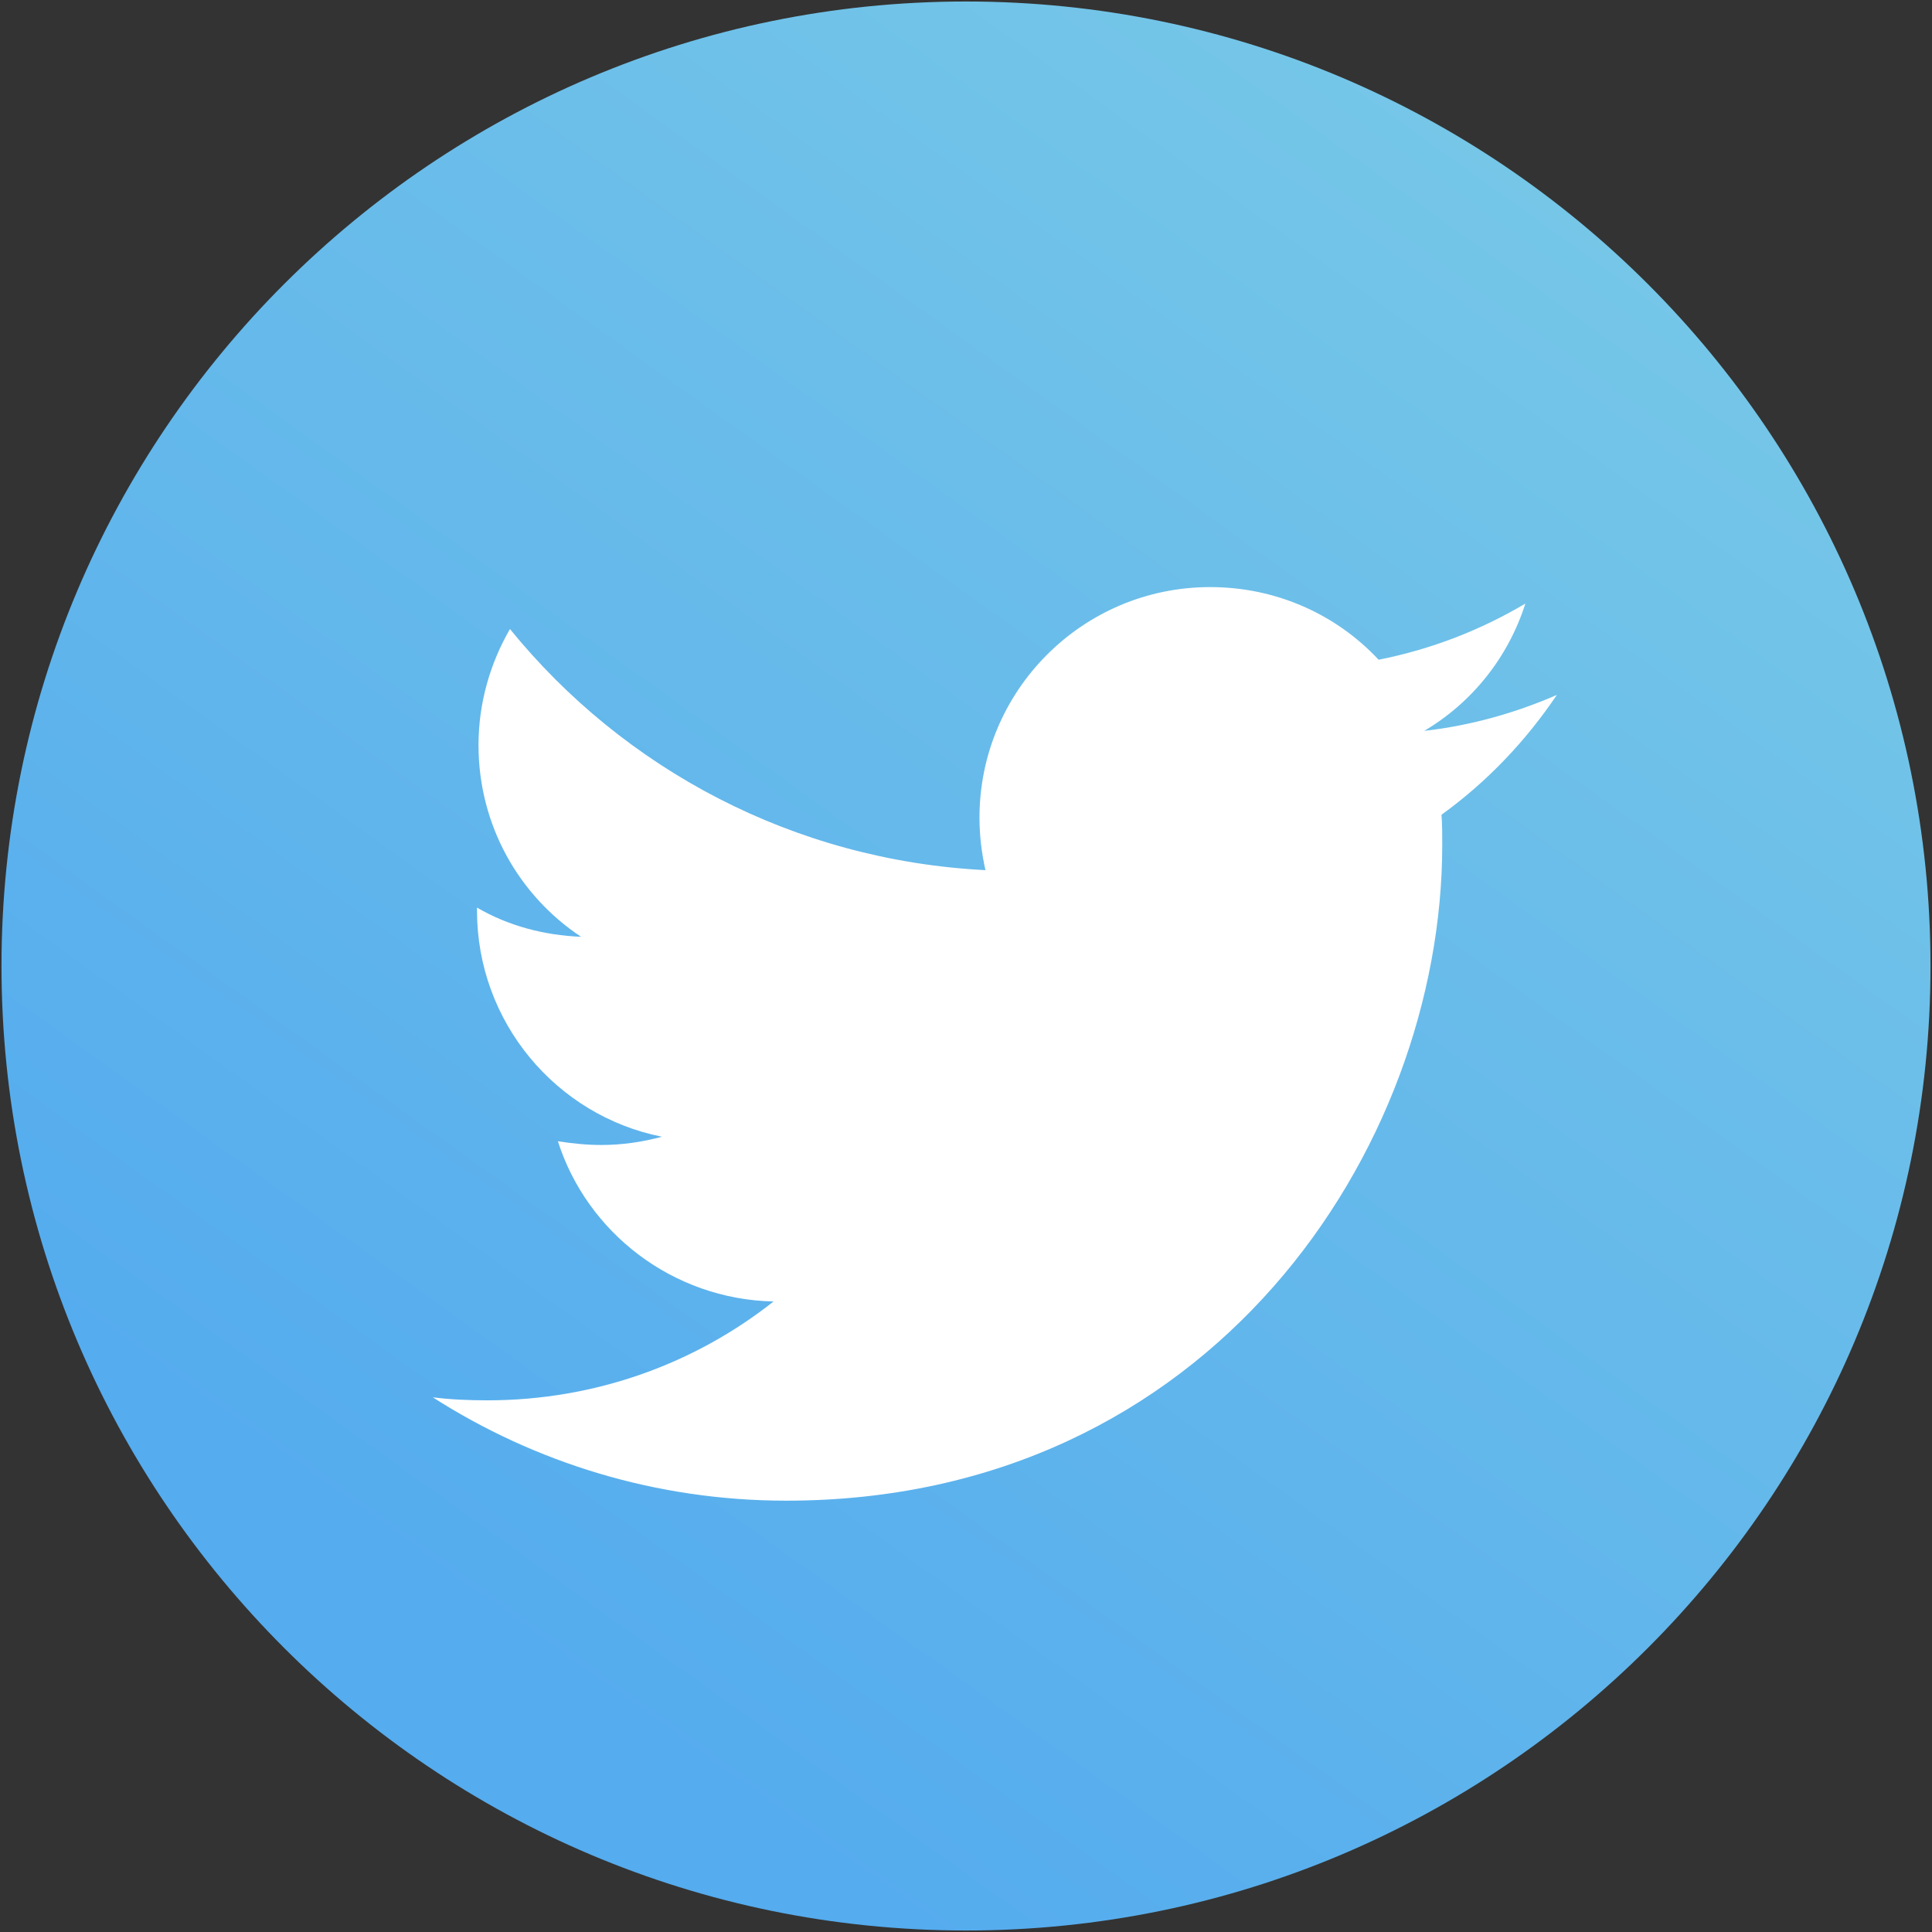 <?xml version="1.0" encoding="utf-8"?>
<!-- Generator: Adobe Illustrator 18.1.1, SVG Export Plug-In . SVG Version: 6.00 Build 0)  -->
<svg version="1.1" id="Layer_1" xmlns="http://www.w3.org/2000/svg" xmlns:xlink="http://www.w3.org/1999/xlink" x="0px" y="0px"
	 viewBox="0 0 258 258" enable-background="new 0 0 258 258" xml:space="preserve">
<rect x="0" y="0" width="258" height="258" fill="#333333" stroke="none"/>
<g>
	<defs>
		<path id="SVGID_1_" d="M257.8,129C257.8,57.9,200.1,0.2,129,0.2C57.9,0.2,0.2,57.9,0.2,129S57.9,257.8,129,257.8
			C200.1,257.8,257.8,200.1,257.8,129"/>
	</defs>
	<clipPath id="SVGID_2_">
		<use xlink:href="#SVGID_1_"  overflow="visible"/>
	</clipPath>
	<linearGradient id="SVGID_3_" gradientUnits="userSpaceOnUse" x1="65.041" y1="218.005" x2="234.851" y2="-18.305">
		<stop  offset="0" style="stop-color:#55ACEE"/>
		<stop  offset="1" style="stop-color:#7CCCE6"/>
	</linearGradient>
	<rect x="0.2" y="0.2" clip-path="url(#SVGID_2_)" fill="url(#SVGID_3_)" width="257.6" height="257.6"/>
</g>
<path fill-rule="evenodd" clip-rule="evenodd" fill="#FFFFFF" d="M207.9,92.8c-5.5,2.4-11.5,4.1-17.7,4.8c6.4-3.8,11.2-9.8,13.5-17
	c-5.9,3.5-12.5,6.1-19.6,7.5c-5.6-6-13.6-9.7-22.5-9.7c-17,0-30.8,13.8-30.8,30.8c0,2.4,0.3,4.8,0.8,7
	c-25.6-1.3-48.3-13.5-63.5-32.2c-2.6,4.5-4.2,9.8-4.2,15.5c0,10.7,5.4,20.1,13.7,25.6c-5-0.2-9.8-1.5-13.9-3.9c0,0.1,0,0.3,0,0.4
	c0,14.9,10.6,27.4,24.7,30.2c-2.6,0.7-5.3,1.1-8.1,1.1c-2,0-3.9-0.2-5.8-0.5c3.9,12.2,15.3,21.1,28.8,21.4
	c-10.5,8.3-23.8,13.2-38.2,13.2c-2.5,0-4.9-0.1-7.3-0.4c13.6,8.7,29.8,13.8,47.2,13.8c56.6,0,87.6-46.9,87.6-87.6c0-1.3,0-2.7-0.1-4
	C198.6,104.4,203.8,98.9,207.9,92.8z"/>
</svg>
